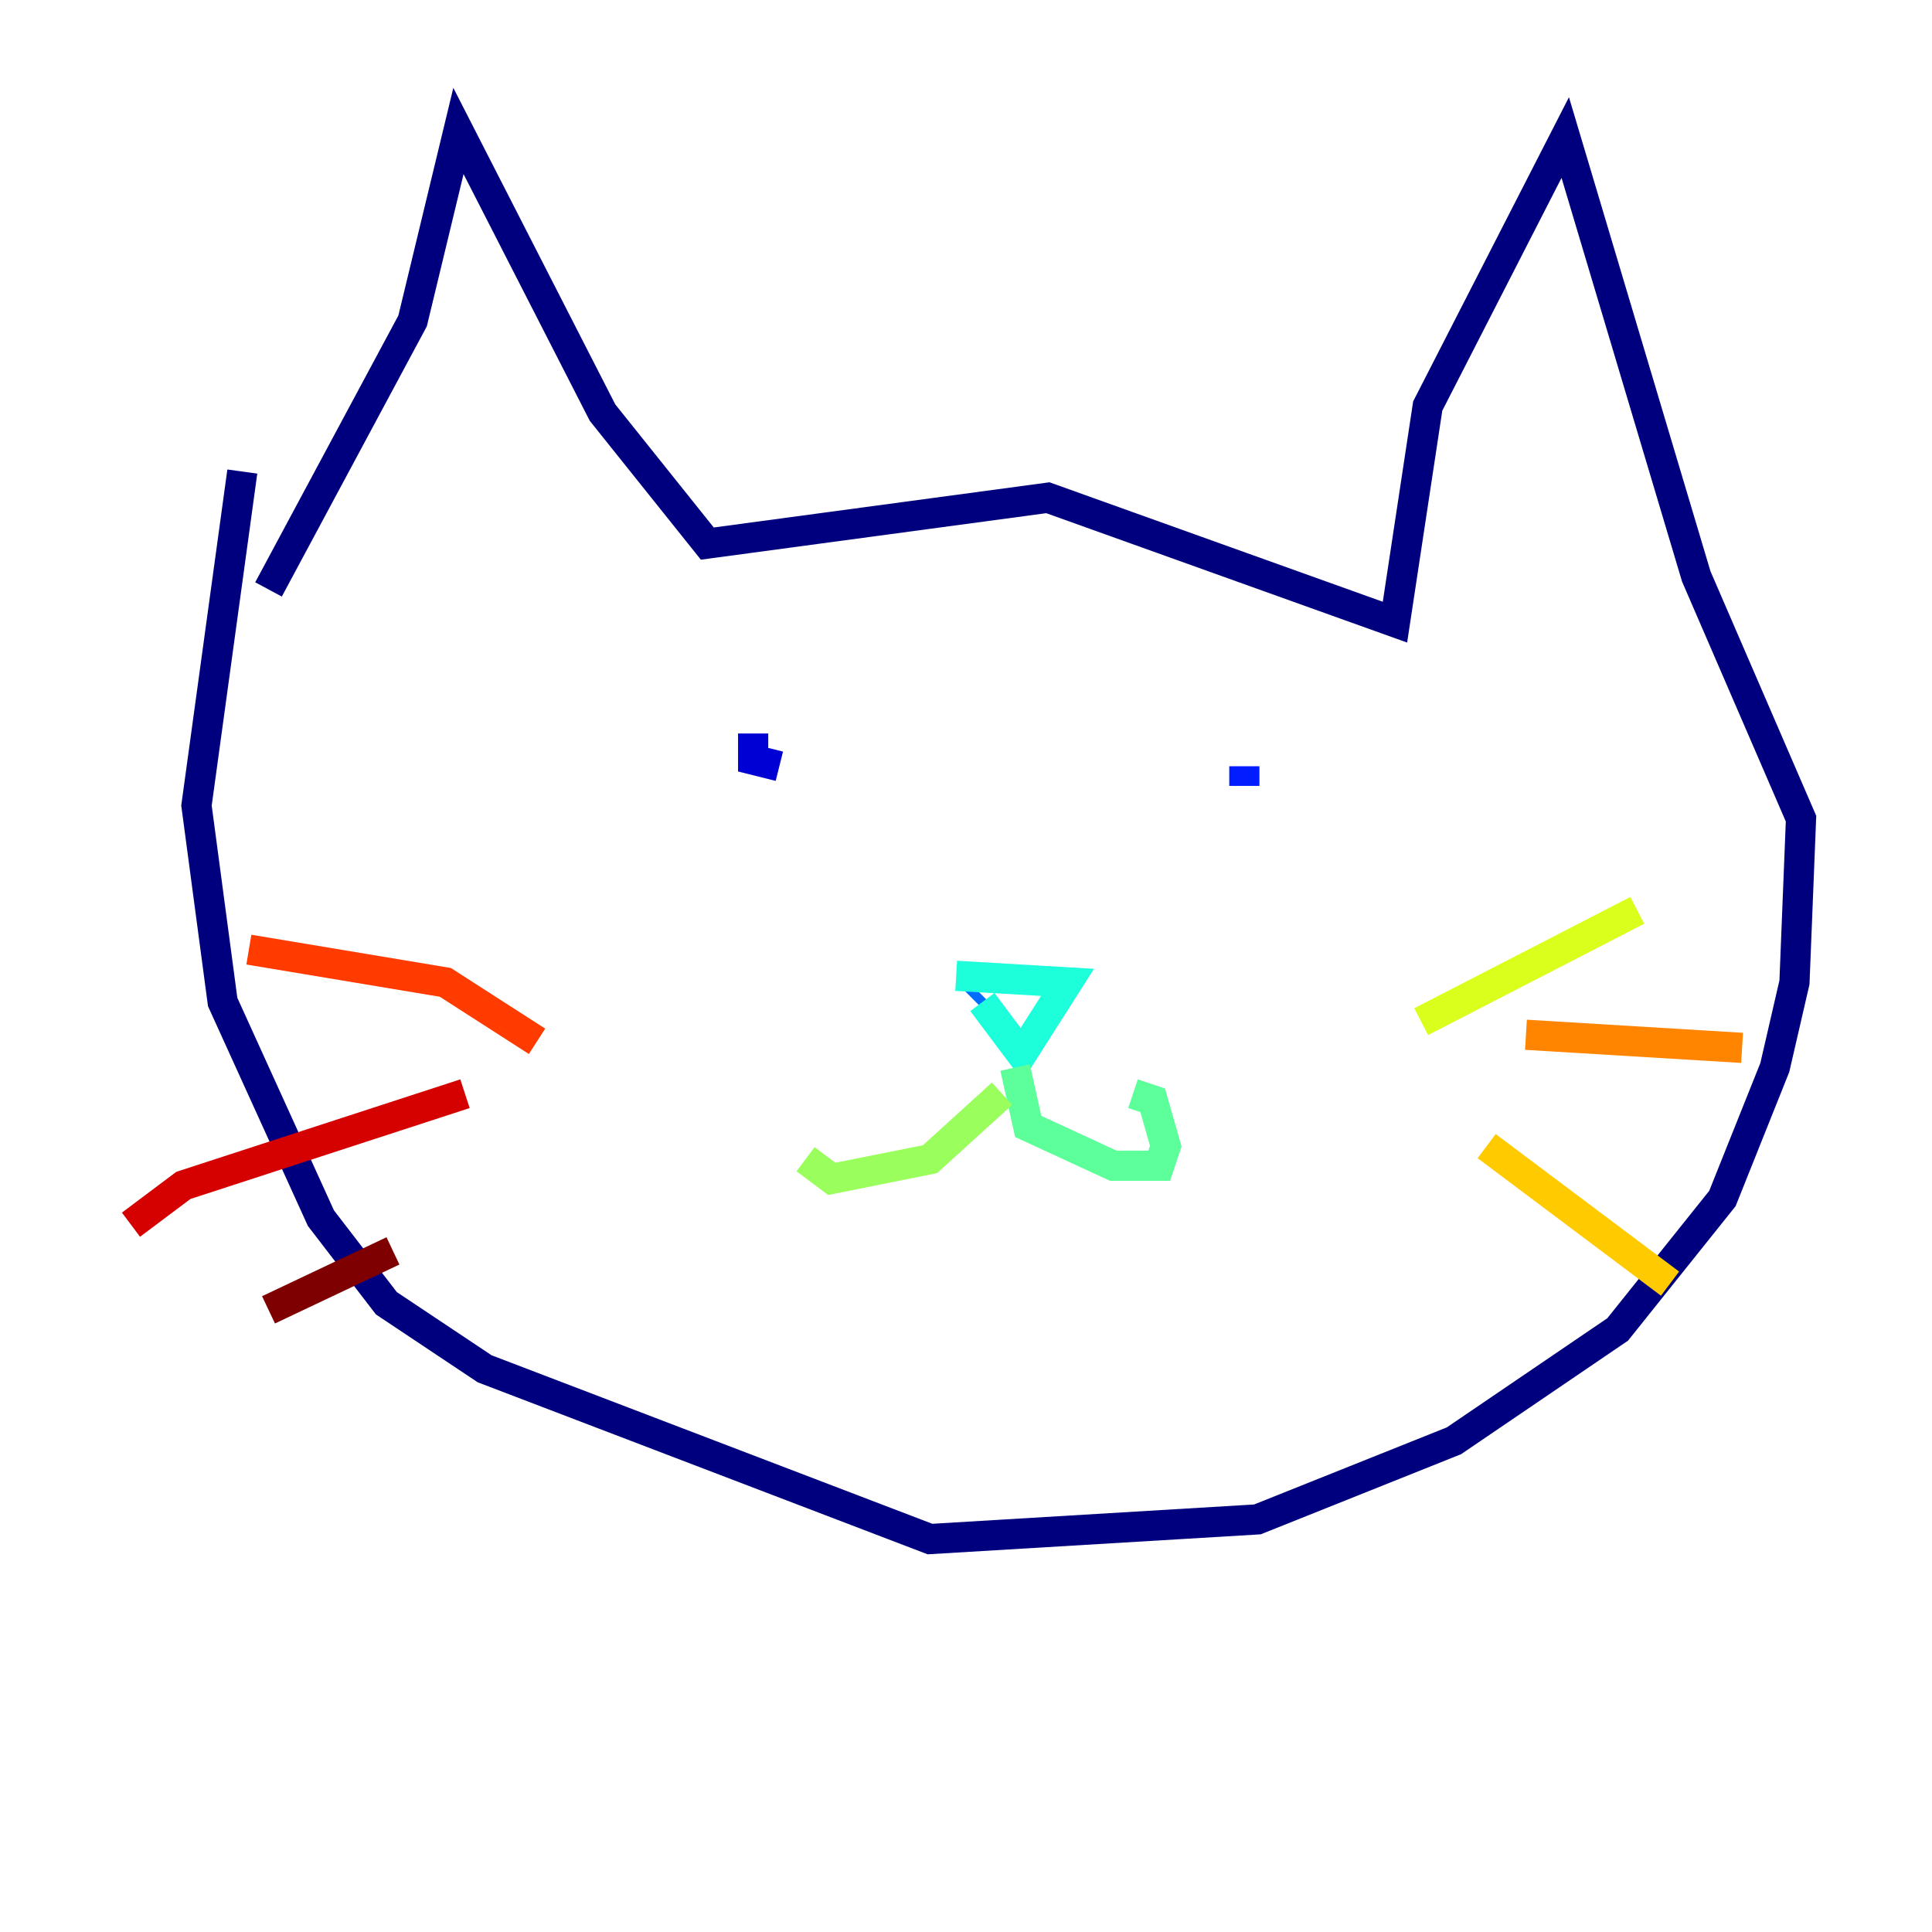 <?xml version="1.0" encoding="utf-8" ?>
<svg baseProfile="tiny" height="128" version="1.2" viewBox="0,0,128,128" width="128" xmlns="http://www.w3.org/2000/svg" xmlns:ev="http://www.w3.org/2001/xml-events" xmlns:xlink="http://www.w3.org/1999/xlink"><defs /><polyline fill="none" points="17.79,39.051 27.336,21.261 30.373,8.678 39.919,27.336 46.861,36.014 69.424,32.976 92.42,41.22 94.59,26.902 103.702,9.112 112.38,38.183 119.322,54.237 118.888,65.085 117.586,70.725 114.115,79.403 107.173,88.081 96.325,95.458 83.308,100.664 61.614,101.966 32.108,90.685 25.6,86.346 21.261,80.705 14.752,66.386 13.017,53.37 16.054,31.241" stroke="#00007f" stroke-width="2" /><polyline fill="none" points="49.898,48.597 49.898,50.332 51.634,50.766" stroke="#0000d5" stroke-width="2" /><polyline fill="none" points="82.441,50.766 82.441,52.068" stroke="#001cff" stroke-width="2" /><polyline fill="none" points="64.651,66.386 65.085,65.953" stroke="#006cff" stroke-width="2" /><polyline fill="none" points="63.349,65.953 63.349,65.953" stroke="#00b8ff" stroke-width="2" /><polyline fill="none" points="65.085,66.386 67.688,69.858 70.725,65.085 63.349,64.651" stroke="#1cffda" stroke-width="2" /><polyline fill="none" points="67.254,70.725 68.122,74.63 73.763,77.234 76.8,77.234 77.234,75.932 76.366,72.895 75.064,72.461" stroke="#5cff9a" stroke-width="2" /><polyline fill="none" points="66.386,72.461 61.614,76.8 55.105,78.102 53.37,76.8" stroke="#9aff5c" stroke-width="2" /><polyline fill="none" points="94.156,67.688 108.475,60.312" stroke="#daff1c" stroke-width="2" /><polyline fill="none" points="98.495,75.932 110.644,85.044" stroke="#ffcb00" stroke-width="2" /><polyline fill="none" points="101.098,68.556 115.417,69.424" stroke="#ff8500" stroke-width="2" /><polyline fill="none" points="35.58,68.99 29.505,65.085 16.488,62.915" stroke="#ff3b00" stroke-width="2" /><polyline fill="none" points="30.807,72.461 12.149,78.536 8.678,81.139" stroke="#d50000" stroke-width="2" /><polyline fill="none" points="26.034,82.875 17.79,86.78" stroke="#7f0000" stroke-width="2" /></svg>